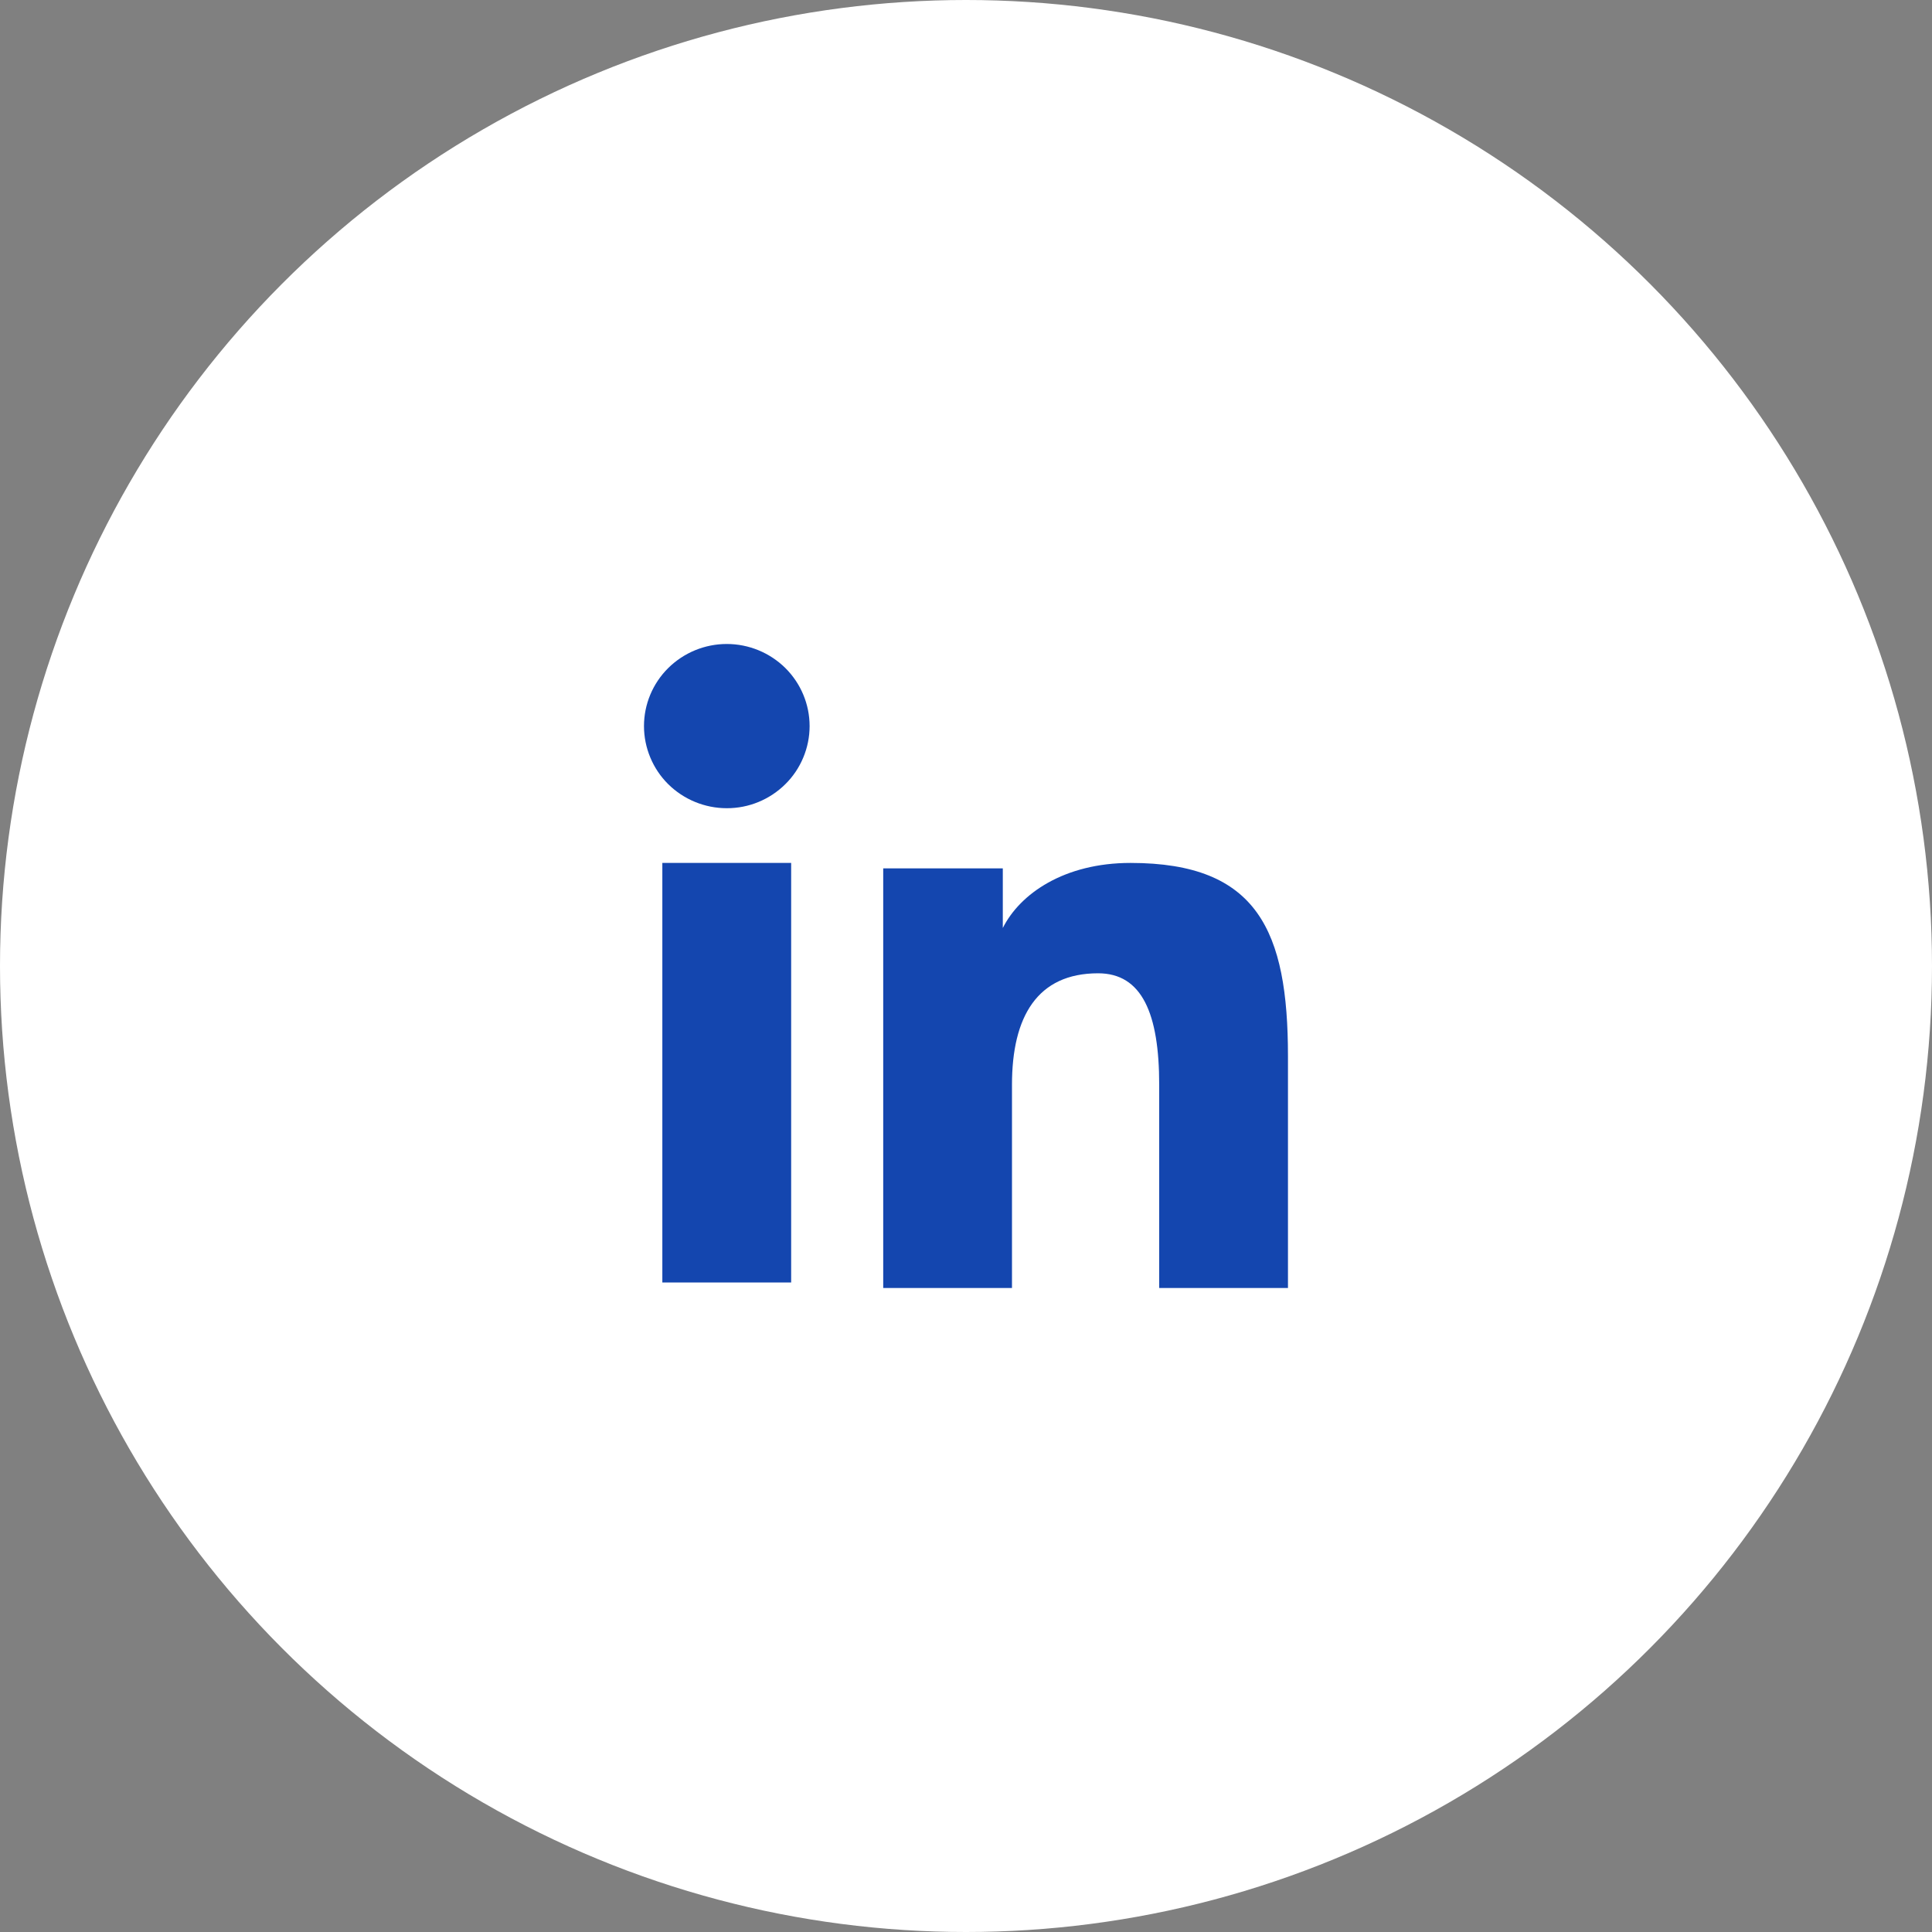 <svg width="40" height="40" viewBox="0 0 40 40" fill="none" xmlns="http://www.w3.org/2000/svg">
<rect x="0" y="0" width="40" height="40" fill="#808080" stroke="none"/>
<circle cx="20" cy="20" r="20" fill="white"/>
<path fill-rule="evenodd" clip-rule="evenodd" d="M18.286 17.979H20.762V19.213C21.118 18.503 22.033 17.866 23.407 17.866C26.041 17.866 26.666 19.278 26.666 21.869V26.667H24V22.459C24 20.983 23.643 20.151 22.735 20.151C21.476 20.151 20.952 21.048 20.952 22.458V26.667H18.286V17.979ZM13.713 26.553H16.38V17.866H13.713V26.553ZM16.762 15.033C16.762 15.257 16.717 15.478 16.631 15.684C16.545 15.891 16.419 16.078 16.26 16.235C15.937 16.555 15.501 16.735 15.046 16.733C14.593 16.733 14.157 16.554 13.834 16.235C13.676 16.078 13.55 15.891 13.464 15.684C13.378 15.478 13.333 15.257 13.333 15.033C13.333 14.582 13.513 14.15 13.835 13.831C14.158 13.512 14.593 13.333 15.047 13.333C15.502 13.333 15.938 13.513 16.26 13.831C16.581 14.15 16.762 14.582 16.762 15.033Z" fill="#1446AF"/>
</svg>
